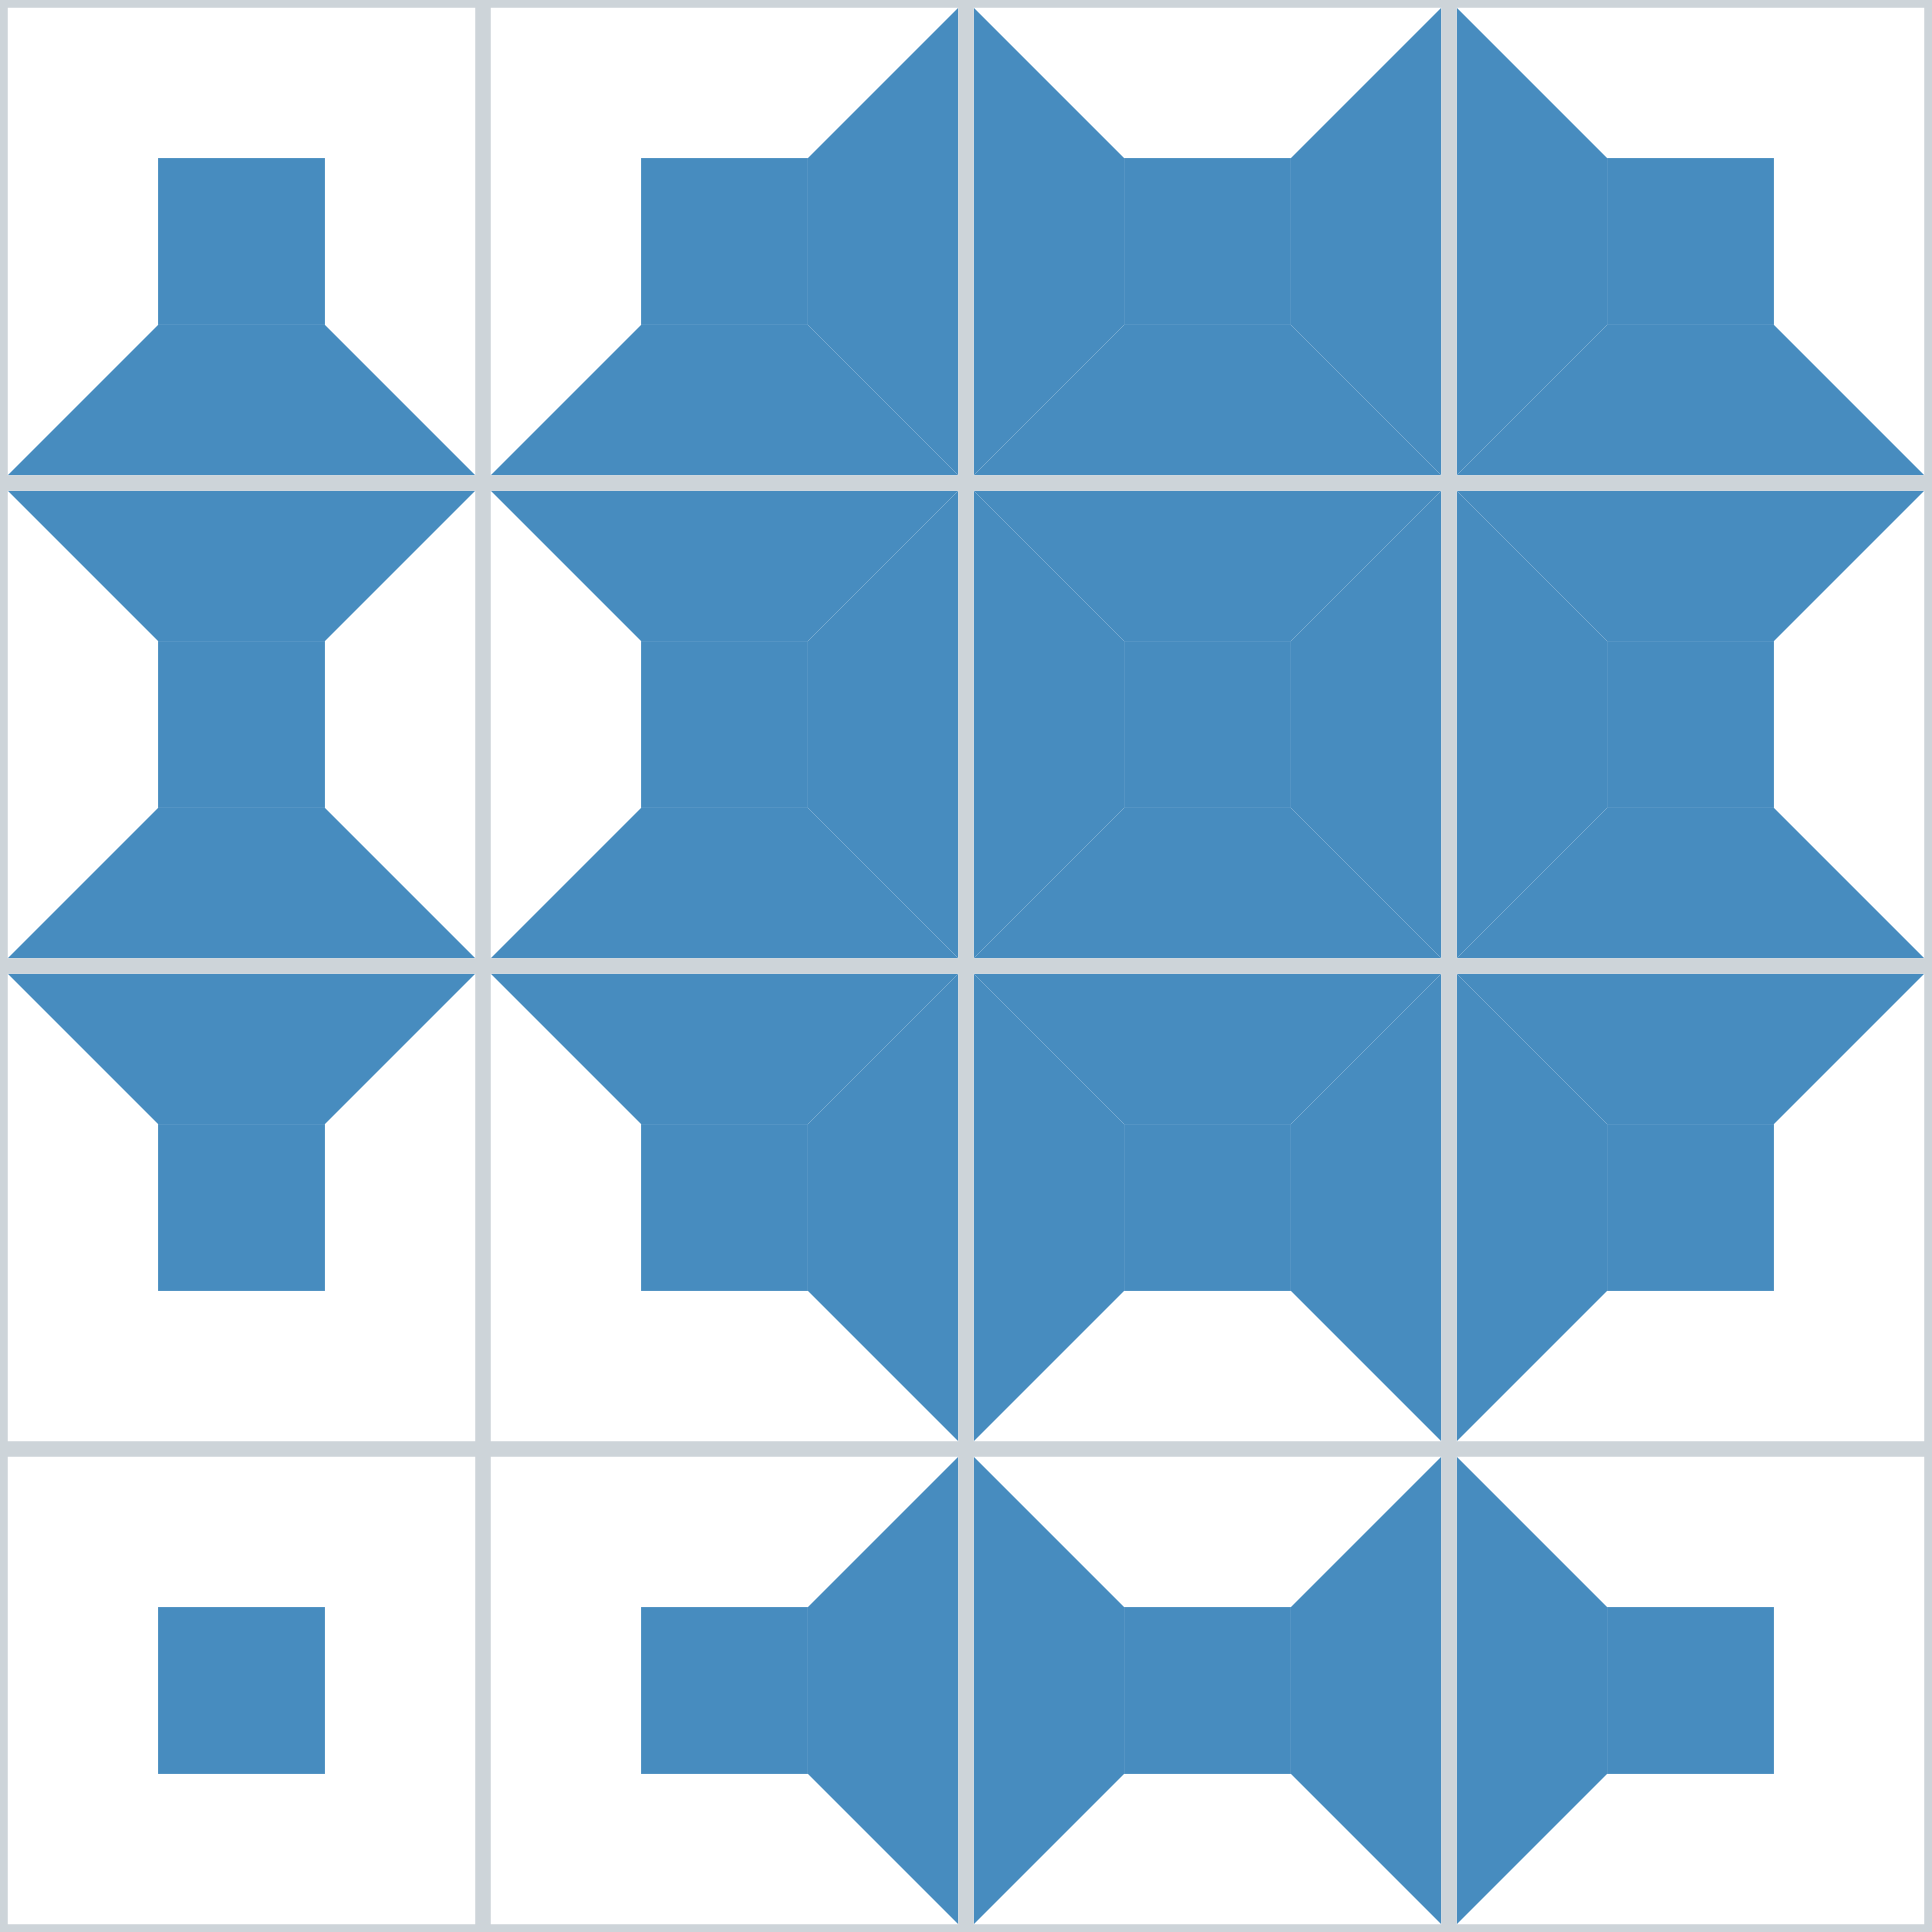 <?xml version="1.0" encoding="UTF-8" standalone="no"?>
<!-- Created with Inkscape (http://www.inkscape.org/) -->

<svg
   width="256"
   height="256"
   viewBox="0 0 256 256"
   version="1.1"
   id="svg5"
   inkscape:version="1.3 (0e150ed6c4, 2023-07-21)"
   sodipodi:docname="template_sides.svg"
   xml:space="preserve"
   inkscape:export-filename="template_sides.png"
   inkscape:export-xdpi="96"
   inkscape:export-ydpi="96"
   xmlns:inkscape="http://www.inkscape.org/namespaces/inkscape"
   xmlns:sodipodi="http://sodipodi.sourceforge.net/DTD/sodipodi-0.dtd"
   xmlns:xlink="http://www.w3.org/1999/xlink"
   xmlns="http://www.w3.org/2000/svg"
   xmlns:svg="http://www.w3.org/2000/svg"
   xmlns:rdf="http://www.w3.org/1999/02/22-rdf-syntax-ns#"
   xmlns:cc="http://creativecommons.org/ns#"><sodipodi:namedview
     id="namedview7"
     pagecolor="#ffffff"
     bordercolor="#000000"
     borderopacity="0.25"
     inkscape:showpageshadow="2"
     inkscape:pageopacity="1"
     inkscape:pagecheckerboard="0"
     inkscape:deskcolor="#d1d1d1"
     inkscape:document-units="px"
     showgrid="true"
     inkscape:zoom="1.829812"
     inkscape:cx="152.47468"
     inkscape:cy="142.36435"
     inkscape:window-width="3840"
     inkscape:window-height="2054"
     inkscape:window-x="1609"
     inkscape:window-y="-11"
     inkscape:window-maximized="1"
     inkscape:current-layer="g7910"
     showguides="false"
     inkscape:export-bgcolor="#ffffffff"><inkscape:grid
       type="xygrid"
       id="grid139"
       visible="true"
       spacingx="64"
       spacingy="64"
       empspacing="0"
       originx="0"
       originy="0"
       dotted="false"
       units="px" /></sodipodi:namedview><defs
     id="defs2"><linearGradient
       id="background"
       inkscape:swatch="solid"><stop
         style="stop-color:#ffffff;stop-opacity:1;"
         offset="0"
         id="stop3040" /></linearGradient><linearGradient
       id="grid"
       inkscape:swatch="solid"><stop
         style="stop-color:#cdd4d9;stop-opacity:1;"
         offset="0"
         id="stop2543" /></linearGradient><linearGradient
       id="bit"
       inkscape:swatch="solid"
       gradientTransform="rotate(-90,1,1)"><stop
         style="stop-color:#478cbf;stop-opacity:1;"
         offset="0"
         id="stop2127" /></linearGradient><linearGradient
       inkscape:collect="always"
       xlink:href="#grid"
       id="linearGradient6850"
       x1="0"
       y1="32"
       x2="64"
       y2="32"
       gradientUnits="userSpaceOnUse" /><linearGradient
       inkscape:collect="always"
       xlink:href="#bit"
       id="linearGradient8189"
       gradientUnits="userSpaceOnUse"
       x1="1"
       y1="11"
       x2="63"
       y2="11"
       gradientTransform="rotate(180,32,32)" /><linearGradient
       inkscape:collect="always"
       xlink:href="#bit"
       id="linearGradient6"
       gradientUnits="userSpaceOnUse"
       gradientTransform="rotate(180,32,32)"
       x1="1"
       y1="11"
       x2="63"
       y2="11" /><linearGradient
       inkscape:collect="always"
       xlink:href="#bit"
       id="linearGradient7"
       gradientUnits="userSpaceOnUse"
       gradientTransform="rotate(180,32,32)"
       x1="1"
       y1="32"
       x2="21"
       y2="32" /><linearGradient
       inkscape:collect="always"
       xlink:href="#grid"
       id="linearGradient9"
       gradientUnits="userSpaceOnUse"
       x1="0"
       y1="32"
       x2="64"
       y2="32" /><linearGradient
       inkscape:collect="always"
       xlink:href="#bit"
       id="linearGradient13"
       gradientUnits="userSpaceOnUse"
       x1="1"
       y1="32"
       x2="21"
       y2="32" /><linearGradient
       inkscape:collect="always"
       xlink:href="#bit"
       id="linearGradient14"
       gradientUnits="userSpaceOnUse"
       gradientTransform="rotate(180,32,32)"
       x1="1"
       y1="11"
       x2="63"
       y2="11" /><linearGradient
       inkscape:collect="always"
       xlink:href="#bit"
       id="linearGradient15"
       gradientUnits="userSpaceOnUse"
       gradientTransform="rotate(180,32,32)"
       x1="1"
       y1="32"
       x2="21"
       y2="32" /><linearGradient
       inkscape:collect="always"
       xlink:href="#grid"
       id="linearGradient17"
       gradientUnits="userSpaceOnUse"
       x1="0"
       y1="32"
       x2="64"
       y2="32" /><linearGradient
       inkscape:collect="always"
       xlink:href="#bit"
       id="linearGradient21"
       gradientUnits="userSpaceOnUse"
       x1="1"
       y1="32"
       x2="21"
       y2="32" /><linearGradient
       inkscape:collect="always"
       xlink:href="#bit"
       id="linearGradient22"
       gradientUnits="userSpaceOnUse"
       gradientTransform="rotate(180,32,32)"
       x1="1"
       y1="11"
       x2="63"
       y2="11" /><linearGradient
       inkscape:collect="always"
       xlink:href="#grid"
       id="linearGradient25"
       gradientUnits="userSpaceOnUse"
       x1="0"
       y1="32"
       x2="64"
       y2="32" /><linearGradient
       inkscape:collect="always"
       xlink:href="#bit"
       id="linearGradient44"
       gradientUnits="userSpaceOnUse"
       x1="1"
       y1="32"
       x2="21"
       y2="32" /><linearGradient
       inkscape:collect="always"
       xlink:href="#bit"
       id="linearGradient45"
       gradientUnits="userSpaceOnUse"
       gradientTransform="rotate(180,32,32)"
       x1="1"
       y1="11"
       x2="63"
       y2="11" /><linearGradient
       inkscape:collect="always"
       xlink:href="#bit"
       id="linearGradient47"
       gradientUnits="userSpaceOnUse"
       x1="1"
       y1="11"
       x2="63"
       y2="11" /><linearGradient
       inkscape:collect="always"
       xlink:href="#grid"
       id="linearGradient48"
       gradientUnits="userSpaceOnUse"
       x1="0"
       y1="32"
       x2="64"
       y2="32" /><linearGradient
       inkscape:collect="always"
       xlink:href="#bit"
       id="linearGradient49"
       gradientUnits="userSpaceOnUse"
       x1="1"
       y1="32"
       x2="21"
       y2="32" /><linearGradient
       inkscape:collect="always"
       xlink:href="#bit"
       id="linearGradient50"
       gradientUnits="userSpaceOnUse"
       gradientTransform="rotate(180,32,32)"
       x1="1"
       y1="11"
       x2="63"
       y2="11" /><linearGradient
       inkscape:collect="always"
       xlink:href="#bit"
       id="linearGradient51"
       gradientUnits="userSpaceOnUse"
       gradientTransform="rotate(180,32,32)"
       x1="1"
       y1="32"
       x2="21"
       y2="32" /><linearGradient
       inkscape:collect="always"
       xlink:href="#bit"
       id="linearGradient52"
       gradientUnits="userSpaceOnUse"
       x1="1"
       y1="11"
       x2="63"
       y2="11" /><linearGradient
       inkscape:collect="always"
       xlink:href="#grid"
       id="linearGradient53"
       gradientUnits="userSpaceOnUse"
       x1="0"
       y1="32"
       x2="64"
       y2="32" /><linearGradient
       inkscape:collect="always"
       xlink:href="#bit"
       id="linearGradient55"
       gradientUnits="userSpaceOnUse"
       gradientTransform="rotate(180,32,32)"
       x1="1"
       y1="11"
       x2="63"
       y2="11" /><linearGradient
       inkscape:collect="always"
       xlink:href="#bit"
       id="linearGradient56"
       gradientUnits="userSpaceOnUse"
       gradientTransform="rotate(180,32,32)"
       x1="1"
       y1="32"
       x2="21"
       y2="32" /><linearGradient
       inkscape:collect="always"
       xlink:href="#bit"
       id="linearGradient57"
       gradientUnits="userSpaceOnUse"
       x1="1"
       y1="11"
       x2="63"
       y2="11" /><linearGradient
       inkscape:collect="always"
       xlink:href="#grid"
       id="linearGradient58"
       gradientUnits="userSpaceOnUse"
       x1="0"
       y1="32"
       x2="64"
       y2="32" /><linearGradient
       inkscape:collect="always"
       xlink:href="#bit"
       id="linearGradient60"
       gradientUnits="userSpaceOnUse"
       gradientTransform="rotate(180,32,32)"
       x1="1"
       y1="11"
       x2="63"
       y2="11" /><linearGradient
       inkscape:collect="always"
       xlink:href="#bit"
       id="linearGradient62"
       gradientUnits="userSpaceOnUse"
       x1="1"
       y1="11"
       x2="63"
       y2="11" /><linearGradient
       inkscape:collect="always"
       xlink:href="#grid"
       id="linearGradient63"
       gradientUnits="userSpaceOnUse"
       x1="0"
       y1="32"
       x2="64"
       y2="32" /><linearGradient
       inkscape:collect="always"
       xlink:href="#bit"
       id="linearGradient82"
       gradientUnits="userSpaceOnUse"
       x1="1"
       y1="32"
       x2="21"
       y2="32" /><linearGradient
       inkscape:collect="always"
       xlink:href="#bit"
       id="linearGradient85"
       gradientUnits="userSpaceOnUse"
       x1="1"
       y1="11"
       x2="63"
       y2="11" /><linearGradient
       inkscape:collect="always"
       xlink:href="#grid"
       id="linearGradient86"
       gradientUnits="userSpaceOnUse"
       x1="0"
       y1="32"
       x2="64"
       y2="32" /><linearGradient
       inkscape:collect="always"
       xlink:href="#bit"
       id="linearGradient87"
       gradientUnits="userSpaceOnUse"
       x1="1"
       y1="32"
       x2="21"
       y2="32" /><linearGradient
       inkscape:collect="always"
       xlink:href="#bit"
       id="linearGradient89"
       gradientUnits="userSpaceOnUse"
       gradientTransform="rotate(180,32,32)"
       x1="1"
       y1="32"
       x2="21"
       y2="32" /><linearGradient
       inkscape:collect="always"
       xlink:href="#bit"
       id="linearGradient90"
       gradientUnits="userSpaceOnUse"
       x1="1"
       y1="11"
       x2="63"
       y2="11" /><linearGradient
       inkscape:collect="always"
       xlink:href="#grid"
       id="linearGradient91"
       gradientUnits="userSpaceOnUse"
       x1="0"
       y1="32"
       x2="64"
       y2="32" /><linearGradient
       inkscape:collect="always"
       xlink:href="#bit"
       id="linearGradient94"
       gradientUnits="userSpaceOnUse"
       gradientTransform="rotate(180,32,32)"
       x1="1"
       y1="32"
       x2="21"
       y2="32" /><linearGradient
       inkscape:collect="always"
       xlink:href="#bit"
       id="linearGradient95"
       gradientUnits="userSpaceOnUse"
       x1="1"
       y1="11"
       x2="63"
       y2="11" /><linearGradient
       inkscape:collect="always"
       xlink:href="#grid"
       id="linearGradient96"
       gradientUnits="userSpaceOnUse"
       x1="0"
       y1="32"
       x2="64"
       y2="32" /><linearGradient
       inkscape:collect="always"
       xlink:href="#bit"
       id="linearGradient100"
       gradientUnits="userSpaceOnUse"
       x1="1"
       y1="11"
       x2="63"
       y2="11" /><linearGradient
       inkscape:collect="always"
       xlink:href="#grid"
       id="linearGradient101"
       gradientUnits="userSpaceOnUse"
       x1="0"
       y1="32"
       x2="64"
       y2="32" /><linearGradient
       inkscape:collect="always"
       xlink:href="#bit"
       id="linearGradient120"
       gradientUnits="userSpaceOnUse"
       x1="1"
       y1="32"
       x2="21"
       y2="32" /><linearGradient
       inkscape:collect="always"
       xlink:href="#grid"
       id="linearGradient124"
       gradientUnits="userSpaceOnUse"
       x1="0"
       y1="32"
       x2="64"
       y2="32" /><linearGradient
       inkscape:collect="always"
       xlink:href="#bit"
       id="linearGradient125"
       gradientUnits="userSpaceOnUse"
       x1="1"
       y1="32"
       x2="21"
       y2="32" /><linearGradient
       inkscape:collect="always"
       xlink:href="#bit"
       id="linearGradient127"
       gradientUnits="userSpaceOnUse"
       gradientTransform="rotate(180,32,32)"
       x1="1"
       y1="32"
       x2="21"
       y2="32" /><linearGradient
       inkscape:collect="always"
       xlink:href="#grid"
       id="linearGradient129"
       gradientUnits="userSpaceOnUse"
       x1="0"
       y1="32"
       x2="64"
       y2="32" /><linearGradient
       inkscape:collect="always"
       xlink:href="#bit"
       id="linearGradient132"
       gradientUnits="userSpaceOnUse"
       gradientTransform="rotate(180,32,32)"
       x1="1"
       y1="32"
       x2="21"
       y2="32" /><linearGradient
       inkscape:collect="always"
       xlink:href="#grid"
       id="linearGradient134"
       gradientUnits="userSpaceOnUse"
       x1="0"
       y1="32"
       x2="64"
       y2="32" /><linearGradient
       inkscape:collect="always"
       xlink:href="#grid"
       id="linearGradient139"
       gradientUnits="userSpaceOnUse"
       x1="0"
       y1="32"
       x2="64"
       y2="32" /></defs><g
     inkscape:groupmode="layer"
     id="layer4"
     inkscape:label="tiles"><g
       id="g7910"
       inkscape:label="sides-tile"
       style="display:inline"><rect
         style="fill:url(#bit);fill-opacity:1;stroke:none;stroke-width:0;stroke-linecap:butt;stroke-linejoin:miter;stroke-dasharray:none;stroke-opacity:1;paint-order:fill markers stroke;stop-color:#000000"
         id="rect7892"
         width="22"
         height="22"
         x="21"
         y="21"
         inkscape:label="center" /><path
         style="fill:url(#linearGradient8189);fill-opacity:1;stroke:none;stroke-width:0;stroke-dasharray:none;stroke-opacity:1;paint-order:markers fill stroke;stop-color:#000000"
         d="M 63,63 43,43 H 21 L 1,63 Z"
         id="path8187"
         inkscape:label="bottom" /><path
         id="path7908"
         style="display:inline;fill:url(#linearGradient6850);fill-opacity:1;stroke-width:0;paint-order:markers fill stroke;stop-color:#000000"
         d="M 0,0 V 64 H 64 V 0 Z M 1,1 H 63 V 63 H 1 Z"
         inkscape:label="border"
         sodipodi:insensitive="true" /></g><g
       id="g5"
       inkscape:label="sides-tile"
       style="display:inline"
       transform="translate(64)"><rect
         style="fill:url(#bit);fill-opacity:1;stroke:none;stroke-width:0;stroke-linecap:butt;stroke-linejoin:miter;stroke-dasharray:none;stroke-opacity:1;paint-order:fill markers stroke;stop-color:#000000"
         id="rect1"
         width="22"
         height="22"
         x="21"
         y="21"
         inkscape:label="center" /><path
         style="fill:url(#linearGradient6);fill-opacity:1;stroke:none;stroke-width:0;stroke-dasharray:none;stroke-opacity:1;paint-order:markers fill stroke;stop-color:#000000"
         d="M 63,63 43,43 H 21 L 1,63 Z"
         id="path2"
         inkscape:label="bottom" /><path
         style="fill:url(#linearGradient7);fill-opacity:1;stroke:none;stroke-width:0;stroke-dasharray:none;stroke-opacity:1;paint-order:markers fill stroke;stop-color:#000000"
         d="M 63,63 43,43 V 21 L 63,1 Z"
         id="path3"
         inkscape:label="right" /><path
         id="path5"
         style="display:inline;fill:url(#linearGradient9);fill-opacity:1;stroke-width:0;paint-order:markers fill stroke;stop-color:#000000"
         d="M 0,0 V 64 H 64 V 0 Z M 1,1 H 63 V 63 H 1 Z"
         inkscape:label="border"
         sodipodi:insensitive="true" /></g><g
       id="g13"
       inkscape:label="sides-tile"
       style="display:inline"
       transform="translate(128)"><rect
         style="fill:url(#bit);fill-opacity:1;stroke:none;stroke-width:0;stroke-linecap:butt;stroke-linejoin:miter;stroke-dasharray:none;stroke-opacity:1;paint-order:fill markers stroke;stop-color:#000000"
         id="rect9"
         width="22"
         height="22"
         x="21"
         y="21"
         inkscape:label="center" /><path
         style="display:inline;fill:url(#linearGradient13);fill-opacity:1;stroke:none;stroke-width:0;stroke-dasharray:none;stroke-opacity:1;paint-order:markers fill stroke;stop-color:#000000"
         d="M 1,1 21,21 V 43 L 1,63 Z"
         id="path9"
         inkscape:label="left" /><path
         style="fill:url(#linearGradient14);fill-opacity:1;stroke:none;stroke-width:0;stroke-dasharray:none;stroke-opacity:1;paint-order:markers fill stroke;stop-color:#000000"
         d="M 63,63 43,43 H 21 L 1,63 Z"
         id="path10"
         inkscape:label="bottom" /><path
         style="fill:url(#linearGradient15);fill-opacity:1;stroke:none;stroke-width:0;stroke-dasharray:none;stroke-opacity:1;paint-order:markers fill stroke;stop-color:#000000"
         d="M 63,63 43,43 V 21 L 63,1 Z"
         id="path11"
         inkscape:label="right" /><path
         id="path13"
         style="display:inline;fill:url(#linearGradient17);fill-opacity:1;stroke-width:0;paint-order:markers fill stroke;stop-color:#000000"
         d="M 0,0 V 64 H 64 V 0 Z M 1,1 H 63 V 63 H 1 Z"
         inkscape:label="border"
         sodipodi:insensitive="true" /></g><g
       id="g21"
       inkscape:label="sides-tile"
       style="display:inline"
       transform="translate(192)"><rect
         style="fill:url(#bit);fill-opacity:1;stroke:none;stroke-width:0;stroke-linecap:butt;stroke-linejoin:miter;stroke-dasharray:none;stroke-opacity:1;paint-order:fill markers stroke;stop-color:#000000"
         id="rect17"
         width="22"
         height="22"
         x="21"
         y="21"
         inkscape:label="center" /><path
         style="display:inline;fill:url(#linearGradient21);fill-opacity:1;stroke:none;stroke-width:0;stroke-dasharray:none;stroke-opacity:1;paint-order:markers fill stroke;stop-color:#000000"
         d="M 1,1 21,21 V 43 L 1,63 Z"
         id="path17"
         inkscape:label="left" /><path
         style="fill:url(#linearGradient22);fill-opacity:1;stroke:none;stroke-width:0;stroke-dasharray:none;stroke-opacity:1;paint-order:markers fill stroke;stop-color:#000000"
         d="M 63,63 43,43 H 21 L 1,63 Z"
         id="path18"
         inkscape:label="bottom" /><path
         id="path21"
         style="display:inline;fill:url(#linearGradient25);fill-opacity:1;stroke-width:0;paint-order:markers fill stroke;stop-color:#000000"
         d="M 0,0 V 64 H 64 V 0 Z M 1,1 H 63 V 63 H 1 Z"
         inkscape:label="border"
         sodipodi:insensitive="true" /></g><g
       id="g29"
       inkscape:label="sides-tile"
       style="display:inline"
       transform="translate(0,64)"><rect
         style="fill:url(#bit);fill-opacity:1;stroke:none;stroke-width:0;stroke-linecap:butt;stroke-linejoin:miter;stroke-dasharray:none;stroke-opacity:1;paint-order:fill markers stroke;stop-color:#000000"
         id="rect25"
         width="22"
         height="22"
         x="21"
         y="21"
         inkscape:label="center" /><path
         style="fill:url(#linearGradient60);fill-opacity:1;stroke:none;stroke-width:0;stroke-dasharray:none;stroke-opacity:1;paint-order:markers fill stroke;stop-color:#000000"
         d="M 63,63 43,43 H 21 L 1,63 Z"
         id="path26"
         inkscape:label="bottom" /><path
         style="display:inline;fill:url(#linearGradient62);fill-opacity:1;stroke:none;stroke-width:0;stroke-dasharray:none;stroke-opacity:1;paint-order:markers fill stroke;stop-color:#000000"
         d="M 1,1 21,21 H 43 L 63,1 Z"
         id="path28"
         inkscape:label="top" /><path
         id="path29"
         style="display:inline;fill:url(#linearGradient63);fill-opacity:1;stroke-width:0;paint-order:markers fill stroke;stop-color:#000000"
         d="M 0,0 V 64 H 64 V 0 Z M 1,1 H 63 V 63 H 1 Z"
         inkscape:label="border"
         sodipodi:insensitive="true" /></g><g
       id="g34"
       inkscape:label="sides-tile"
       style="display:inline"
       transform="translate(64,64)"><rect
         style="fill:url(#bit);fill-opacity:1;stroke:none;stroke-width:0;stroke-linecap:butt;stroke-linejoin:miter;stroke-dasharray:none;stroke-opacity:1;paint-order:fill markers stroke;stop-color:#000000"
         id="rect29"
         width="22"
         height="22"
         x="21"
         y="21"
         inkscape:label="center" /><path
         style="fill:url(#linearGradient55);fill-opacity:1;stroke:none;stroke-width:0;stroke-dasharray:none;stroke-opacity:1;paint-order:markers fill stroke;stop-color:#000000"
         d="M 63,63 43,43 H 21 L 1,63 Z"
         id="path31"
         inkscape:label="bottom" /><path
         style="fill:url(#linearGradient56);fill-opacity:1;stroke:none;stroke-width:0;stroke-dasharray:none;stroke-opacity:1;paint-order:markers fill stroke;stop-color:#000000"
         d="M 63,63 43,43 V 21 L 63,1 Z"
         id="path32"
         inkscape:label="right" /><path
         style="display:inline;fill:url(#linearGradient57);fill-opacity:1;stroke:none;stroke-width:0;stroke-dasharray:none;stroke-opacity:1;paint-order:markers fill stroke;stop-color:#000000"
         d="M 1,1 21,21 H 43 L 63,1 Z"
         id="path33"
         inkscape:label="top" /><path
         id="path34"
         style="display:inline;fill:url(#linearGradient58);fill-opacity:1;stroke-width:0;paint-order:markers fill stroke;stop-color:#000000"
         d="M 0,0 V 64 H 64 V 0 Z M 1,1 H 63 V 63 H 1 Z"
         inkscape:label="border"
         sodipodi:insensitive="true" /></g><g
       id="g39"
       inkscape:label="sides-tile"
       style="display:inline"
       transform="translate(128,64)"><rect
         style="fill:url(#bit);fill-opacity:1;stroke:none;stroke-width:0;stroke-linecap:butt;stroke-linejoin:miter;stroke-dasharray:none;stroke-opacity:1;paint-order:fill markers stroke;stop-color:#000000"
         id="rect34"
         width="22"
         height="22"
         x="21"
         y="21"
         inkscape:label="center" /><path
         style="display:inline;fill:url(#linearGradient49);fill-opacity:1;stroke:none;stroke-width:0;stroke-dasharray:none;stroke-opacity:1;paint-order:markers fill stroke;stop-color:#000000"
         d="M 1,1 21,21 V 43 L 1,63 Z"
         id="path35"
         inkscape:label="left" /><path
         style="fill:url(#linearGradient50);fill-opacity:1;stroke:none;stroke-width:0;stroke-dasharray:none;stroke-opacity:1;paint-order:markers fill stroke;stop-color:#000000"
         d="M 63,63 43,43 H 21 L 1,63 Z"
         id="path36"
         inkscape:label="bottom" /><path
         style="fill:url(#linearGradient51);fill-opacity:1;stroke:none;stroke-width:0;stroke-dasharray:none;stroke-opacity:1;paint-order:markers fill stroke;stop-color:#000000"
         d="M 63,63 43,43 V 21 L 63,1 Z"
         id="path37"
         inkscape:label="right" /><path
         style="display:inline;fill:url(#linearGradient52);fill-opacity:1;stroke:none;stroke-width:0;stroke-dasharray:none;stroke-opacity:1;paint-order:markers fill stroke;stop-color:#000000"
         d="M 1,1 21,21 H 43 L 63,1 Z"
         id="path38"
         inkscape:label="top" /><path
         id="path39"
         style="display:inline;fill:url(#linearGradient53);fill-opacity:1;stroke-width:0;paint-order:markers fill stroke;stop-color:#000000"
         d="M 0,0 V 64 H 64 V 0 Z M 1,1 H 63 V 63 H 1 Z"
         inkscape:label="border"
         sodipodi:insensitive="true" /></g><g
       id="g44"
       inkscape:label="sides-tile"
       style="display:inline"
       transform="translate(192,64)"><rect
         style="fill:url(#bit);fill-opacity:1;stroke:none;stroke-width:0;stroke-linecap:butt;stroke-linejoin:miter;stroke-dasharray:none;stroke-opacity:1;paint-order:fill markers stroke;stop-color:#000000"
         id="rect39"
         width="22"
         height="22"
         x="21"
         y="21"
         inkscape:label="center" /><path
         style="display:inline;fill:url(#linearGradient44);fill-opacity:1;stroke:none;stroke-width:0;stroke-dasharray:none;stroke-opacity:1;paint-order:markers fill stroke;stop-color:#000000"
         d="M 1,1 21,21 V 43 L 1,63 Z"
         id="path40"
         inkscape:label="left" /><path
         style="fill:url(#linearGradient45);fill-opacity:1;stroke:none;stroke-width:0;stroke-dasharray:none;stroke-opacity:1;paint-order:markers fill stroke;stop-color:#000000"
         d="M 63,63 43,43 H 21 L 1,63 Z"
         id="path41"
         inkscape:label="bottom" /><path
         style="display:inline;fill:url(#linearGradient47);fill-opacity:1;stroke:none;stroke-width:0;stroke-dasharray:none;stroke-opacity:1;paint-order:markers fill stroke;stop-color:#000000"
         d="M 1,1 21,21 H 43 L 63,1 Z"
         id="path43"
         inkscape:label="top" /><path
         id="path44"
         style="display:inline;fill:url(#linearGradient48);fill-opacity:1;stroke-width:0;paint-order:markers fill stroke;stop-color:#000000"
         d="M 0,0 V 64 H 64 V 0 Z M 1,1 H 63 V 63 H 1 Z"
         inkscape:label="border"
         sodipodi:insensitive="true" /></g><g
       id="g67"
       inkscape:label="sides-tile"
       style="display:inline"
       transform="translate(0,128)"><rect
         style="fill:url(#bit);fill-opacity:1;stroke:none;stroke-width:0;stroke-linecap:butt;stroke-linejoin:miter;stroke-dasharray:none;stroke-opacity:1;paint-order:fill markers stroke;stop-color:#000000"
         id="rect63"
         width="22"
         height="22"
         x="21"
         y="21"
         inkscape:label="center" /><path
         style="display:inline;fill:url(#linearGradient100);fill-opacity:1;stroke:none;stroke-width:0;stroke-dasharray:none;stroke-opacity:1;paint-order:markers fill stroke;stop-color:#000000"
         d="M 1,1 21,21 H 43 L 63,1 Z"
         id="path66"
         inkscape:label="top" /><path
         id="path67"
         style="display:inline;fill:url(#linearGradient101);fill-opacity:1;stroke-width:0;paint-order:markers fill stroke;stop-color:#000000"
         d="M 0,0 V 64 H 64 V 0 Z M 1,1 H 63 V 63 H 1 Z"
         inkscape:label="border"
         sodipodi:insensitive="true" /></g><g
       id="g72"
       inkscape:label="sides-tile"
       style="display:inline"
       transform="translate(64,128)"><rect
         style="fill:url(#bit);fill-opacity:1;stroke:none;stroke-width:0;stroke-linecap:butt;stroke-linejoin:miter;stroke-dasharray:none;stroke-opacity:1;paint-order:fill markers stroke;stop-color:#000000"
         id="rect67"
         width="22"
         height="22"
         x="21"
         y="21"
         inkscape:label="center" /><path
         style="fill:url(#linearGradient94);fill-opacity:1;stroke:none;stroke-width:0;stroke-dasharray:none;stroke-opacity:1;paint-order:markers fill stroke;stop-color:#000000"
         d="M 63,63 43,43 V 21 L 63,1 Z"
         id="path70"
         inkscape:label="right" /><path
         style="display:inline;fill:url(#linearGradient95);fill-opacity:1;stroke:none;stroke-width:0;stroke-dasharray:none;stroke-opacity:1;paint-order:markers fill stroke;stop-color:#000000"
         d="M 1,1 21,21 H 43 L 63,1 Z"
         id="path71"
         inkscape:label="top" /><path
         id="path72"
         style="display:inline;fill:url(#linearGradient96);fill-opacity:1;stroke-width:0;paint-order:markers fill stroke;stop-color:#000000"
         d="M 0,0 V 64 H 64 V 0 Z M 1,1 H 63 V 63 H 1 Z"
         inkscape:label="border"
         sodipodi:insensitive="true" /></g><g
       id="g77"
       inkscape:label="sides-tile"
       style="display:inline"
       transform="translate(128,128)"><rect
         style="fill:url(#bit);fill-opacity:1;stroke:none;stroke-width:0;stroke-linecap:butt;stroke-linejoin:miter;stroke-dasharray:none;stroke-opacity:1;paint-order:fill markers stroke;stop-color:#000000"
         id="rect72"
         width="22"
         height="22"
         x="21"
         y="21"
         inkscape:label="center" /><path
         style="display:inline;fill:url(#linearGradient87);fill-opacity:1;stroke:none;stroke-width:0;stroke-dasharray:none;stroke-opacity:1;paint-order:markers fill stroke;stop-color:#000000"
         d="M 1,1 21,21 V 43 L 1,63 Z"
         id="path73"
         inkscape:label="left" /><path
         style="fill:url(#linearGradient89);fill-opacity:1;stroke:none;stroke-width:0;stroke-dasharray:none;stroke-opacity:1;paint-order:markers fill stroke;stop-color:#000000"
         d="M 63,63 43,43 V 21 L 63,1 Z"
         id="path75"
         inkscape:label="right" /><path
         style="display:inline;fill:url(#linearGradient90);fill-opacity:1;stroke:none;stroke-width:0;stroke-dasharray:none;stroke-opacity:1;paint-order:markers fill stroke;stop-color:#000000"
         d="M 1,1 21,21 H 43 L 63,1 Z"
         id="path76"
         inkscape:label="top" /><path
         id="path77"
         style="display:inline;fill:url(#linearGradient91);fill-opacity:1;stroke-width:0;paint-order:markers fill stroke;stop-color:#000000"
         d="M 0,0 V 64 H 64 V 0 Z M 1,1 H 63 V 63 H 1 Z"
         inkscape:label="border"
         sodipodi:insensitive="true" /></g><g
       id="g82"
       inkscape:label="sides-tile"
       style="display:inline"
       transform="translate(192,128)"><rect
         style="fill:url(#bit);fill-opacity:1;stroke:none;stroke-width:0;stroke-linecap:butt;stroke-linejoin:miter;stroke-dasharray:none;stroke-opacity:1;paint-order:fill markers stroke;stop-color:#000000"
         id="rect77"
         width="22"
         height="22"
         x="21"
         y="21"
         inkscape:label="center" /><path
         style="display:inline;fill:url(#linearGradient82);fill-opacity:1;stroke:none;stroke-width:0;stroke-dasharray:none;stroke-opacity:1;paint-order:markers fill stroke;stop-color:#000000"
         d="M 1,1 21,21 V 43 L 1,63 Z"
         id="path78"
         inkscape:label="left" /><path
         style="display:inline;fill:url(#linearGradient85);fill-opacity:1;stroke:none;stroke-width:0;stroke-dasharray:none;stroke-opacity:1;paint-order:markers fill stroke;stop-color:#000000"
         d="M 1,1 21,21 H 43 L 63,1 Z"
         id="path81"
         inkscape:label="top" /><path
         id="path82"
         style="display:inline;fill:url(#linearGradient86);fill-opacity:1;stroke-width:0;paint-order:markers fill stroke;stop-color:#000000"
         d="M 0,0 V 64 H 64 V 0 Z M 1,1 H 63 V 63 H 1 Z"
         inkscape:label="border"
         sodipodi:insensitive="true" /></g><g
       id="g105"
       inkscape:label="sides-tile"
       style="display:inline"
       transform="translate(0,192)"><rect
         style="fill:url(#bit);fill-opacity:1;stroke:none;stroke-width:0;stroke-linecap:butt;stroke-linejoin:miter;stroke-dasharray:none;stroke-opacity:1;paint-order:fill markers stroke;stop-color:#000000"
         id="rect101"
         width="22"
         height="22"
         x="21"
         y="21"
         inkscape:label="center" /><path
         id="path105"
         style="display:inline;fill:url(#linearGradient139);fill-opacity:1;stroke-width:0;paint-order:markers fill stroke;stop-color:#000000"
         d="M 0,0 V 64 H 64 V 0 Z M 1,1 H 63 V 63 H 1 Z"
         inkscape:label="border"
         sodipodi:insensitive="true" /></g><g
       id="g110"
       inkscape:label="sides-tile"
       style="display:inline"
       transform="translate(64,192)"><rect
         style="fill:url(#bit);fill-opacity:1;stroke:none;stroke-width:0;stroke-linecap:butt;stroke-linejoin:miter;stroke-dasharray:none;stroke-opacity:1;paint-order:fill markers stroke;stop-color:#000000"
         id="rect105"
         width="22"
         height="22"
         x="21"
         y="21"
         inkscape:label="center" /><path
         style="fill:url(#linearGradient132);fill-opacity:1;stroke:none;stroke-width:0;stroke-dasharray:none;stroke-opacity:1;paint-order:markers fill stroke;stop-color:#000000"
         d="M 63,63 43,43 V 21 L 63,1 Z"
         id="path108"
         inkscape:label="right" /><path
         id="path110"
         style="display:inline;fill:url(#linearGradient134);fill-opacity:1;stroke-width:0;paint-order:markers fill stroke;stop-color:#000000"
         d="M 0,0 V 64 H 64 V 0 Z M 1,1 H 63 V 63 H 1 Z"
         inkscape:label="border"
         sodipodi:insensitive="true" /></g><g
       id="g115"
       inkscape:label="sides-tile"
       style="display:inline"
       transform="translate(128,192)"><rect
         style="fill:url(#bit);fill-opacity:1;stroke:none;stroke-width:0;stroke-linecap:butt;stroke-linejoin:miter;stroke-dasharray:none;stroke-opacity:1;paint-order:fill markers stroke;stop-color:#000000"
         id="rect110"
         width="22"
         height="22"
         x="21"
         y="21"
         inkscape:label="center" /><path
         style="display:inline;fill:url(#linearGradient125);fill-opacity:1;stroke:none;stroke-width:0;stroke-dasharray:none;stroke-opacity:1;paint-order:markers fill stroke;stop-color:#000000"
         d="M 1,1 21,21 V 43 L 1,63 Z"
         id="path111"
         inkscape:label="left" /><path
         style="fill:url(#linearGradient127);fill-opacity:1;stroke:none;stroke-width:0;stroke-dasharray:none;stroke-opacity:1;paint-order:markers fill stroke;stop-color:#000000"
         d="M 63,63 43,43 V 21 L 63,1 Z"
         id="path113"
         inkscape:label="right" /><path
         id="path115"
         style="display:inline;fill:url(#linearGradient129);fill-opacity:1;stroke-width:0;paint-order:markers fill stroke;stop-color:#000000"
         d="M 0,0 V 64 H 64 V 0 Z M 1,1 H 63 V 63 H 1 Z"
         inkscape:label="border"
         sodipodi:insensitive="true" /></g><g
       id="g120"
       inkscape:label="sides-tile"
       style="display:inline"
       transform="translate(192,192)"><rect
         style="fill:url(#bit);fill-opacity:1;stroke:none;stroke-width:0;stroke-linecap:butt;stroke-linejoin:miter;stroke-dasharray:none;stroke-opacity:1;paint-order:fill markers stroke;stop-color:#000000"
         id="rect115"
         width="22"
         height="22"
         x="21"
         y="21"
         inkscape:label="center" /><path
         style="display:inline;fill:url(#linearGradient120);fill-opacity:1;stroke:none;stroke-width:0;stroke-dasharray:none;stroke-opacity:1;paint-order:markers fill stroke;stop-color:#000000"
         d="M 1,1 21,21 V 43 L 1,63 Z"
         id="path116"
         inkscape:label="left" /><path
         id="path120"
         style="display:inline;fill:url(#linearGradient124);fill-opacity:1;stroke-width:0;paint-order:markers fill stroke;stop-color:#000000"
         d="M 0,0 V 64 H 64 V 0 Z M 1,1 H 63 V 63 H 1 Z"
         inkscape:label="border"
         sodipodi:insensitive="true" /></g></g></svg>
